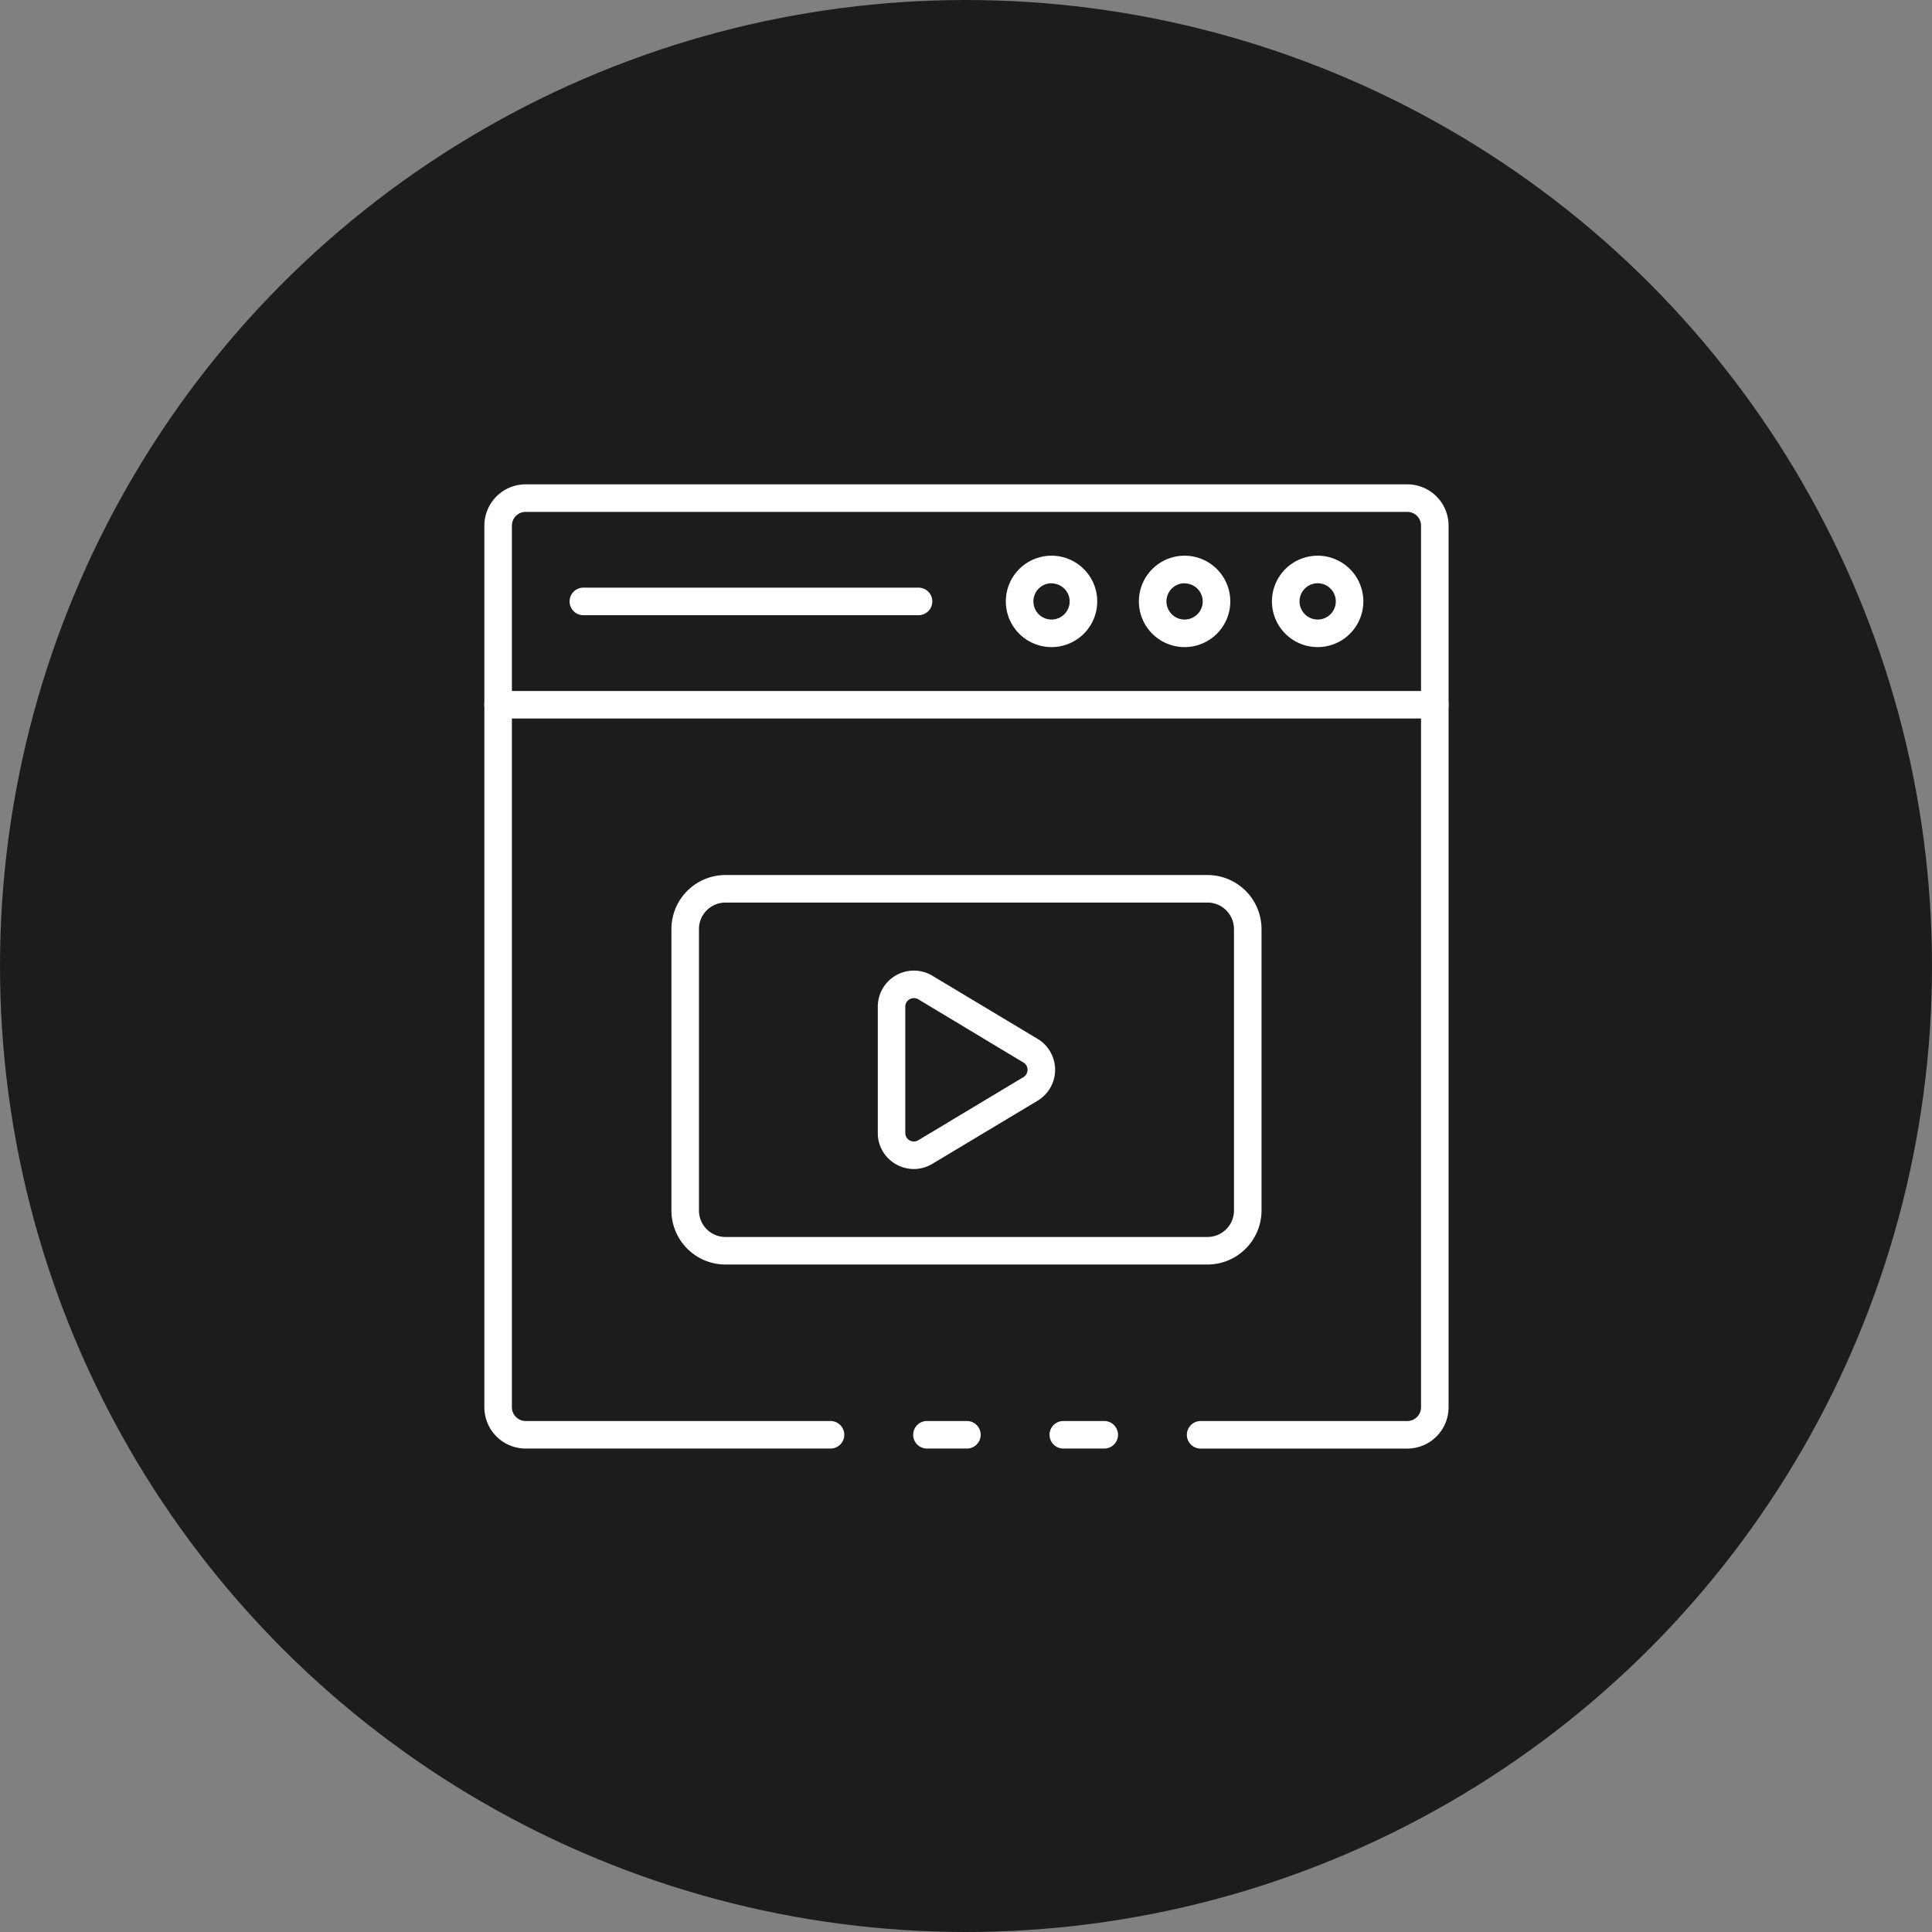 <svg xmlns="http://www.w3.org/2000/svg" width="78" height="78" viewBox="0 0 78 78">
  <rect x="0" y="0" width="78" height="78" fill="#808080" stroke="none"/>
  <g id="services3" transform="translate(-335 -1174)">
    <circle id="Ellipse_8" data-name="Ellipse 8" cx="39" cy="39" r="39" transform="translate(335 1174)" fill="#1a1c1e"/>
    <g id="video-player" transform="translate(354.555 1193.554)">
      <path id="Path_40" data-name="Path 40" d="M45.238,71.112H43.586a.556.556,0,1,1,0-1.112h1.652a.556.556,0,1,1,0,1.112Z" transform="translate(-20.212 -32.184)" fill="#fff"/>
      <path id="Path_41" data-name="Path 41" d="M39.26,40.929H30.918a.556.556,0,1,1,0-1.112H39.26a.556.556,0,0,0,.556-.556V3.668a.556.556,0,0,0-.556-.556H3.668a.556.556,0,0,0-.556.556V39.26a.556.556,0,0,0,.556.556H15.975a.556.556,0,1,1,0,1.112H3.668A1.668,1.668,0,0,1,2,39.26V3.668A1.668,1.668,0,0,1,3.668,2H39.26a1.668,1.668,0,0,1,1.668,1.668V39.26A1.668,1.668,0,0,1,39.26,40.929Z" transform="translate(-2 -2)" fill="#fff"/>
      <path id="Path_42" data-name="Path 42" d="M35.3,71.112H33.686a.556.556,0,1,1,0-1.112H35.3a.556.556,0,1,1,0,1.112Z" transform="translate(-15.818 -32.184)" fill="#fff"/>
      <path id="Path_43" data-name="Path 43" d="M40.373,18.112H2.556a.556.556,0,1,1,0-1.112H40.373a.556.556,0,1,1,0,1.112Z" transform="translate(-2 -8.658)" fill="#fff"/>
      <path id="Path_44" data-name="Path 44" d="M61.025,10.872a1.845,1.845,0,1,1,1.842-1.845,1.845,1.845,0,0,1-1.842,1.845Zm0-2.577a.732.732,0,1,0,.73.732.732.732,0,0,0-.73-.732Z" transform="translate(-27.38 -4.301)" fill="#fff"/>
      <path id="Path_45" data-name="Path 45" d="M51.361,10.872a1.845,1.845,0,1,1,1.845-1.845,1.845,1.845,0,0,1-1.845,1.845Zm0-2.577a.732.732,0,1,0,.732.732A.732.732,0,0,0,51.361,8.3Z" transform="translate(-23.091 -4.301)" fill="#fff"/>
      <path id="Path_46" data-name="Path 46" d="M41.7,10.872a1.845,1.845,0,1,1,1.845-1.845A1.845,1.845,0,0,1,41.7,10.872Zm0-2.577a.732.732,0,1,0,.732.732A.732.732,0,0,0,41.7,8.3Z" transform="translate(-18.802 -4.301)" fill="#fff"/>
      <path id="Path_47" data-name="Path 47" d="M22.276,10.612H8.744a.556.556,0,1,1,0-1.112H22.276a.556.556,0,0,1,0,1.112Z" transform="translate(-4.747 -5.329)" fill="#fff"/>
      <path id="Path_48" data-name="Path 48" d="M37.224,46.087H17.76a2.183,2.183,0,0,1-2.18-2.18V32.542a2.183,2.183,0,0,1,2.18-2.18H37.224a2.183,2.183,0,0,1,2.18,2.18V43.907A2.183,2.183,0,0,1,37.224,46.087ZM17.76,31.474a1.069,1.069,0,0,0-1.068,1.068V43.907a1.069,1.069,0,0,0,1.068,1.068H37.224a1.069,1.069,0,0,0,1.068-1.068V32.542a1.069,1.069,0,0,0-1.068-1.068Z" transform="translate(-8.028 -14.589)" fill="#fff"/>
      <path id="Path_49" data-name="Path 49" d="M32.018,45.311a1.454,1.454,0,0,1-.717-.191,1.439,1.439,0,0,1-.739-1.267v-5.1a1.455,1.455,0,0,1,2.2-1.248l4.249,2.549a1.456,1.456,0,0,1,0,2.5L32.766,45.1A1.449,1.449,0,0,1,32.018,45.311Zm0-6.9a.351.351,0,0,0-.171.046.334.334,0,0,0-.175.3v5.1a.344.344,0,0,0,.52.294L36.442,41.6a.344.344,0,0,0,0-.589L32.2,38.46a.334.334,0,0,0-.176-.048Z" transform="translate(-14.678 -17.668)" fill="#fff"/>
    </g>
  </g>
</svg>
